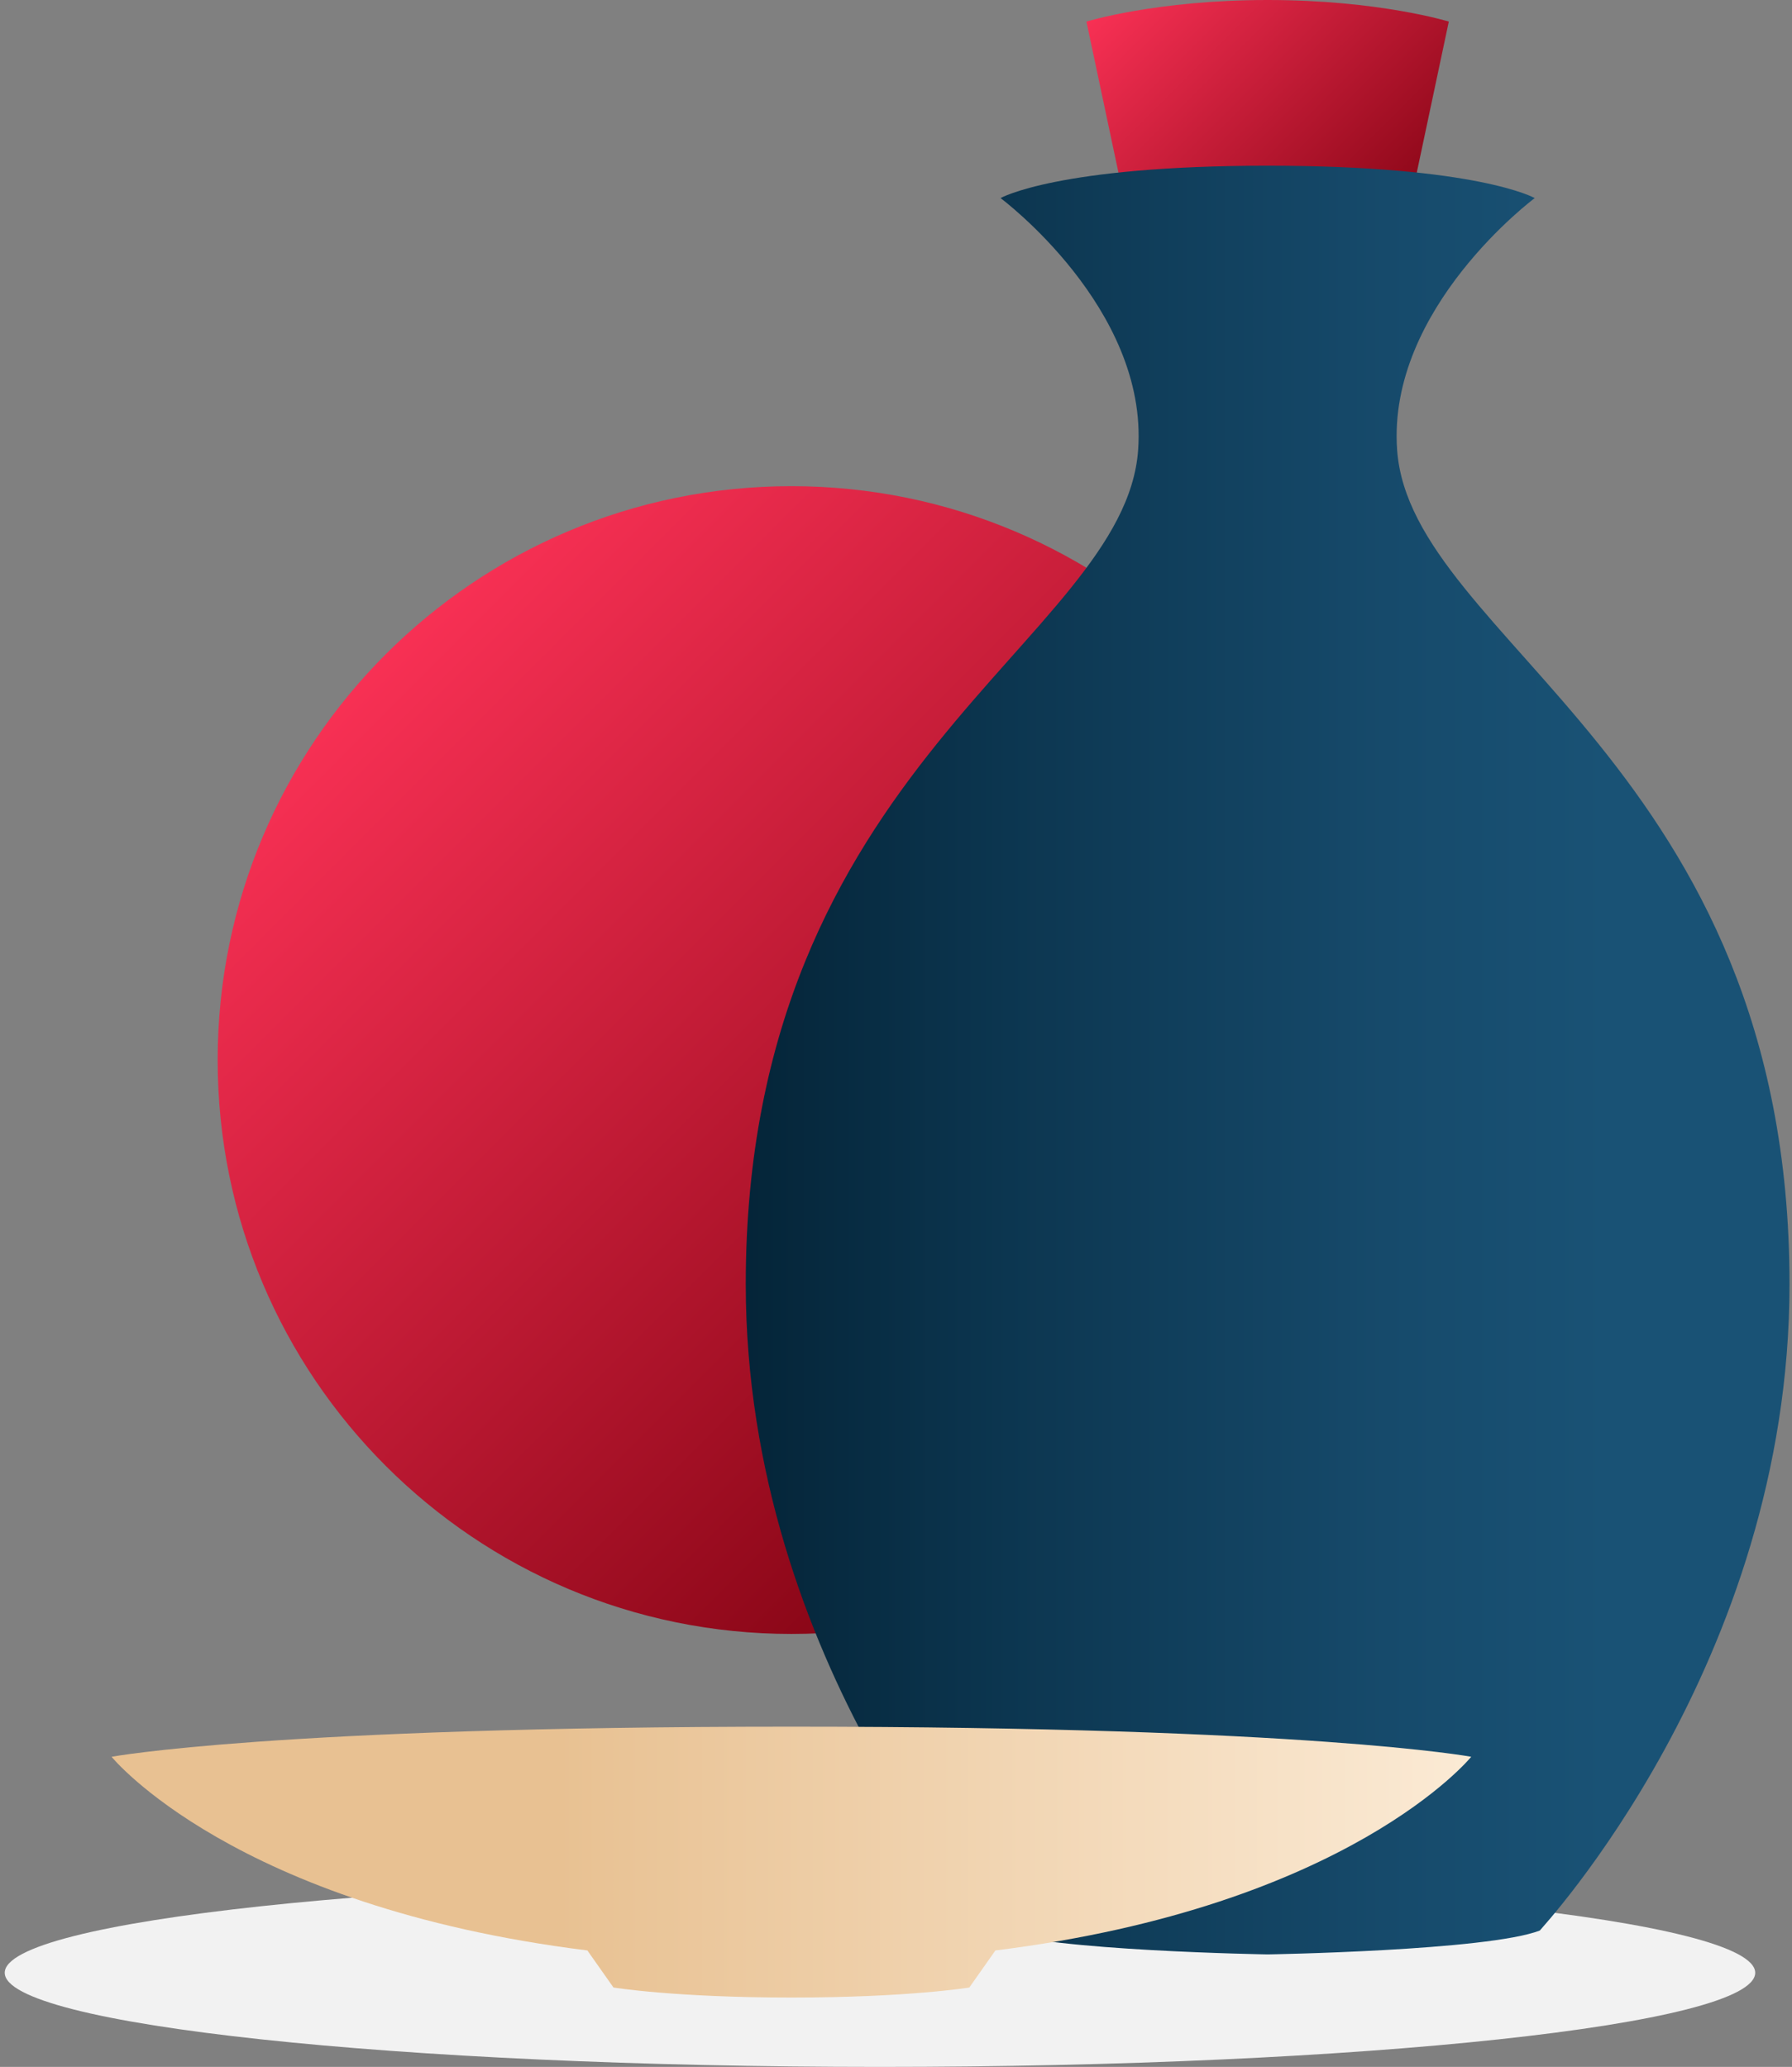 <svg width="222" height="256" viewBox="0 0 222 256" fill="none" xmlns="http://www.w3.org/2000/svg">
<rect x="0" y="0" width="222" height="256" fill="#808080" stroke="none"/>
<path d="M109.014 256.001C168.897 256.001 217.442 250.781 217.442 244.342C217.442 237.903 168.897 232.684 109.014 232.684C49.131 232.684 0.586 237.903 0.586 244.342C0.586 250.781 49.131 256.001 109.014 256.001Z" fill="#F2F2F2"/>
<path d="M98.044 202.373C137.3 202.373 169.123 170.55 169.123 131.294C169.123 92.038 137.3 60.215 98.044 60.215C58.788 60.215 26.965 92.038 26.965 131.294C26.965 170.55 58.788 202.373 98.044 202.373Z" fill="url(#paint0_linear_22_19492)"/>
<path d="M171.909 38.379H142.164L134.59 2.672C134.59 2.672 143.263 0 157.037 0C170.811 0 179.484 2.672 179.484 2.672L171.909 38.379Z" fill="url(#paint1_linear_22_19492)"/>
<path d="M157.039 242.066C157.039 242.066 184.232 241.616 190.758 239.109C190.759 239.013 221.692 206.065 221.692 159.044C221.692 94.729 174.783 79.36 173.082 55.737C171.817 38.155 190.128 24.534 190.128 24.534C190.102 24.52 183.06 20.523 157.039 20.523C131.017 20.523 123.976 24.52 123.951 24.534C123.951 24.534 142.262 38.155 140.996 55.737C139.296 79.359 92.387 94.729 92.387 159.044C92.387 206.065 123.32 239.013 123.321 239.109C129.845 241.616 157.039 242.066 157.039 242.066Z" fill="url(#paint2_linear_22_19492)"/>
<path d="M182.26 217.587C182.26 217.587 162.185 213.859 98.042 213.859C33.899 213.859 13.824 217.587 13.824 217.587C13.825 217.608 28.928 236.13 72.766 241.575L76 246.166C76 246.166 83.584 247.409 98.041 247.409C112.497 247.409 120.082 246.166 120.082 246.166L123.315 241.575C167.156 236.131 182.258 217.608 182.26 217.587Z" fill="url(#paint3_linear_22_19492)"/>
<defs>
<linearGradient id="paint0_linear_22_19492" x1="41.989" y1="75.239" x2="148.598" y2="181.849" gradientUnits="userSpaceOnUse">
<stop stop-color="#FF3358"/>
<stop offset="1" stop-color="#7A000E"/>
</linearGradient>
<linearGradient id="paint1_linear_22_19492" x1="136.675" y1="-3.624" x2="175.4" y2="35.101" gradientUnits="userSpaceOnUse">
<stop stop-color="#FF3358"/>
<stop offset="1" stop-color="#7A000E"/>
</linearGradient>
<linearGradient id="paint2_linear_22_19492" x1="236.263" y1="131.296" x2="74.203" y2="131.296" gradientUnits="userSpaceOnUse">
<stop offset="0.23" stop-color="#195275"/>
<stop offset="0.399" stop-color="#164A6B"/>
<stop offset="0.687" stop-color="#0C3650"/>
<stop offset="1" stop-color="#001B2B"/>
</linearGradient>
<linearGradient id="paint3_linear_22_19492" x1="206.456" y1="230.634" x2="69.1" y2="230.634" gradientUnits="userSpaceOnUse">
<stop stop-color="#FFF3E3"/>
<stop offset="1" stop-color="#E8C192"/>
</linearGradient>
</defs>
</svg>
